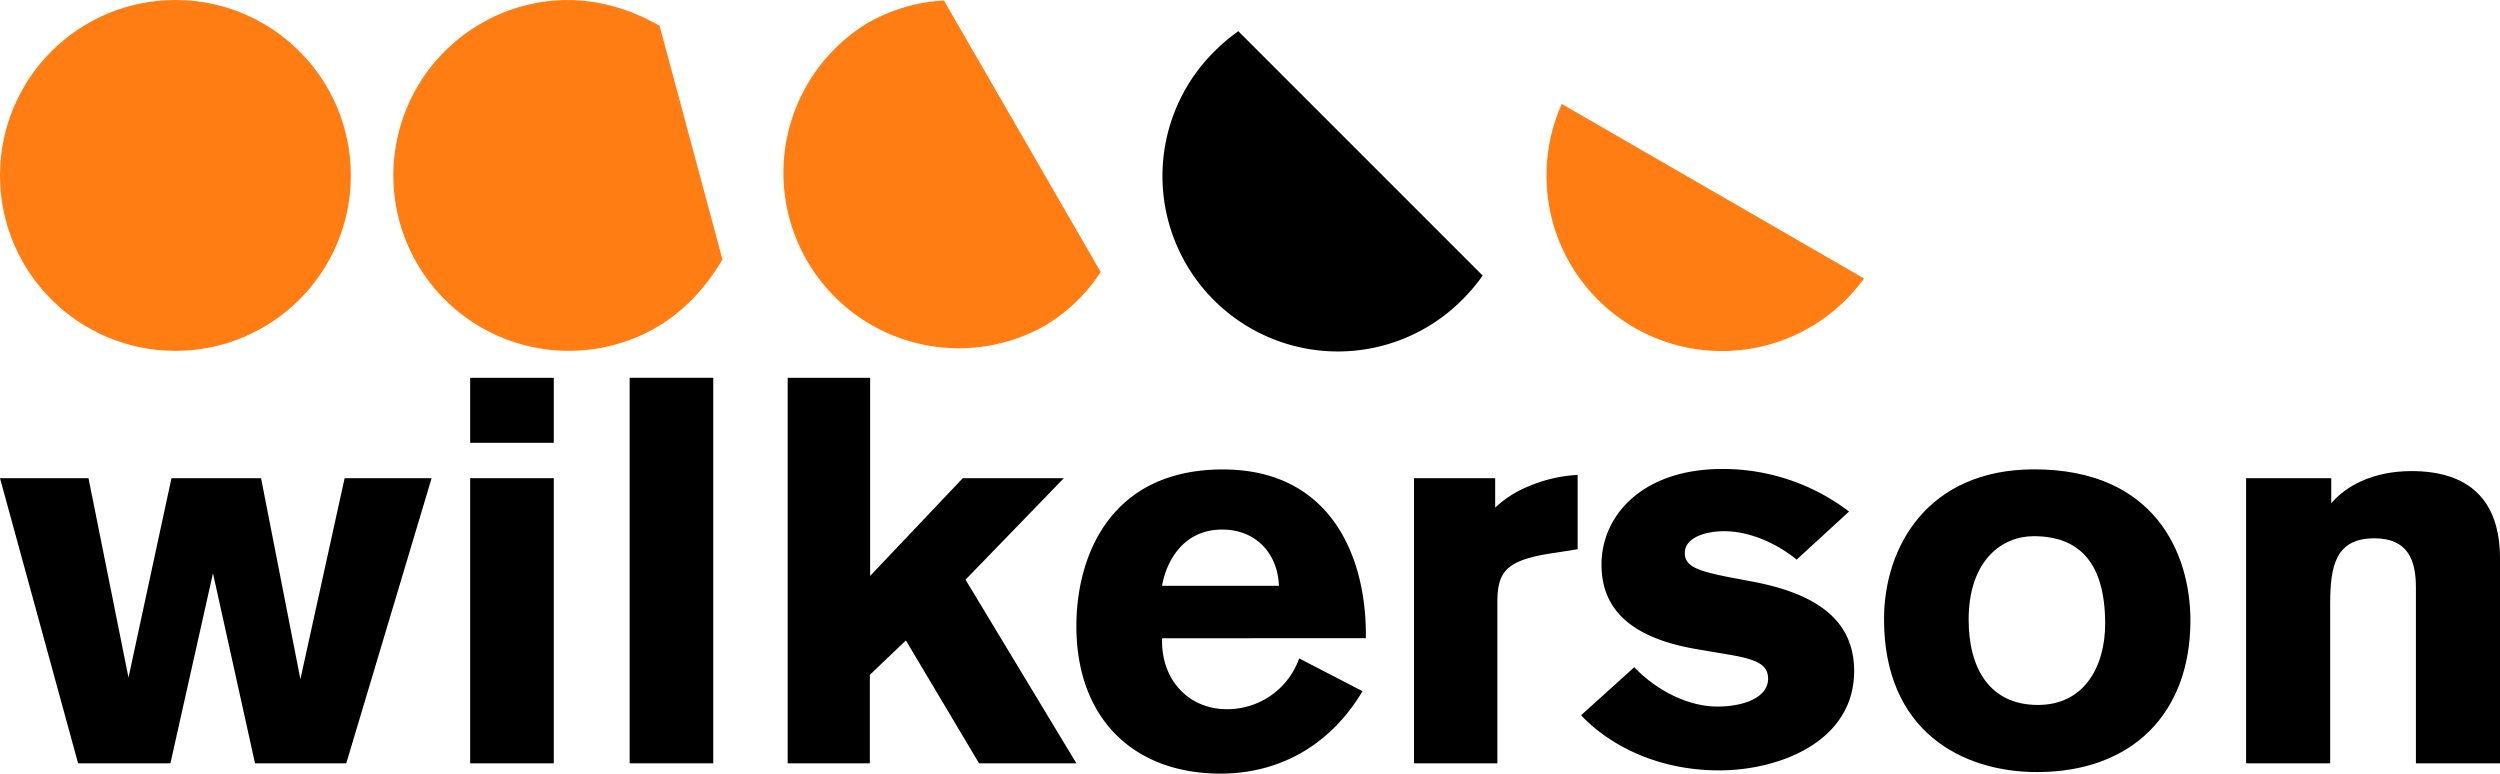 <svg id="Layer_1" data-name="Layer 1" xmlns="http://www.w3.org/2000/svg" viewBox="0 0 517.31 160.09">
  <defs>
    <style>
      .cls-1 {
        fill: #ff7d12;
      }
    </style>
  </defs>
  <title>portfolio-header</title>
  <g>
    <circle class="cls-1" cx="36.3" cy="36.3" r="36.3"/>
    <path class="cls-1" d="M197.73,2.15l32.44,56.19a35.34,35.34,0,0,1-12,11.36A36.3,36.3,0,0,1,181.86,6.86,35.61,35.61,0,0,1,197.73,2.15Z" transform="translate(-2.41 -2.05)"/>
    <path d="M258.65,8.51l50.56,50.56A37.36,37.36,0,0,1,305.06,64a36.3,36.3,0,1,1-51.31-51.36A37,37,0,0,1,258.65,8.51Z" transform="translate(-2.41 -2.05)"/>
    <path class="cls-1" d="M325.58,23.56l62.54,36.11a36.3,36.3,0,0,1-62.54-36.11Z" transform="translate(-2.41 -2.05)"/>
    <path class="cls-1" d="M138.9,7.39l13,48.35c-5,8.52-12.36,15-22.36,17.66A36.3,36.3,0,0,1,110.68,3.28C120.67.6,130.34,2.5,138.9,7.39Z" transform="translate(-2.41 -2.05)"/>
    <g>
      <path d="M74.06,160H55.18l-8.7-39.33L37.67,160H18.57L2.41,101H20.72L29,142.26,37.89,101H56.43l8.14,41.59L73.72,101h18Z" transform="translate(-2.41 -2.05)"/>
      <path d="M99.7,93.67V80.22H117V93.67Zm0,66.33V101H117v59Z" transform="translate(-2.41 -2.05)"/>
      <path d="M132.7,160V80.22H150V160Z" transform="translate(-2.41 -2.05)"/>
      <path d="M205,160l-15.14-25.43-7.46,7.12V160h-17V80.22h17.06v41L201.63,101h20.91l-20.34,21,22.94,38Z" transform="translate(-2.41 -2.05)"/>
      <path d="M242.87,134.12v.68c0,7.91,5.42,14,13.45,14a15.77,15.77,0,0,0,14.92-10.51l13.11,6.78c-6.67,11.19-17.18,17.06-29.38,17.06-18,0-29.83-11.41-29.83-30.51,0-14.8,7.23-32.43,30.29-32.43,22.15,0,29.61,17.74,29.61,34.13v.79Zm24.18-10.85c-.23-6.55-4.63-11.64-11.75-11.64-8.25,0-11.64,6.89-12.43,11.64Z" transform="translate(-2.41 -2.05)"/>
      <path d="M311.8,101v6.1a21.77,21.77,0,0,1,6.89-4.41,29.92,29.92,0,0,1,10.17-2.37V115.7l-5.76.9c-9.15,1.47-10.85,3.84-10.85,10.17V160H295V101Z" transform="translate(-2.41 -2.05)"/>
      <path d="M374.18,117.85c-3.84-3.16-9.49-5.88-15-5.88-3.73,0-8.14,1.24-8.14,4.52,0,2.82,2.71,3.73,9.61,5.08l4.18.79c12.77,2.37,21.25,7.57,21.25,18.53,0,14.69-15.6,20.57-27.91,20.57-14.69,0-24.3-6.78-28.59-11.41l11-9.94c4.29,4.52,10.85,8.14,17.18,8.14,5.76,0,10.51-2,10.51-5.76,0-3.28-3.05-4.18-9.38-5.2l-5.31-.9c-14-2.37-19.78-8.48-19.78-17.52,0-10.06,8.36-19.78,25-19.78a43.06,43.06,0,0,1,26.22,8.81Z" transform="translate(-2.41 -2.05)"/>
      <path d="M423.9,161.81c-15.37,0-31.64-8.36-31.64-31.64,0-14.92,9-31,31.08-31,24.75,0,32.32,17.18,32.32,31.3C455.65,149.6,443.67,161.81,423.9,161.81ZM423.22,113c-6.55,0-13.45,5-13.45,17.29,0,9.83,4.18,17.63,14.35,17.63,9.61,0,13.9-8,13.9-16.84C438,118.53,432.71,113,423.22,113Z" transform="translate(-2.41 -2.05)"/>
      <path d="M502.32,160V123.61c0-5.54-1.58-10.17-8.59-10.17-8,0-9.15,5.65-9.15,13.56v33h-17.4V101H484.8v5.2c2.83-3.39,8.36-6.67,16.61-6.67,12,0,18.31,6.1,18.31,18.08V160Z" transform="translate(-2.41 -2.05)"/>
    </g>
  </g>
</svg>
